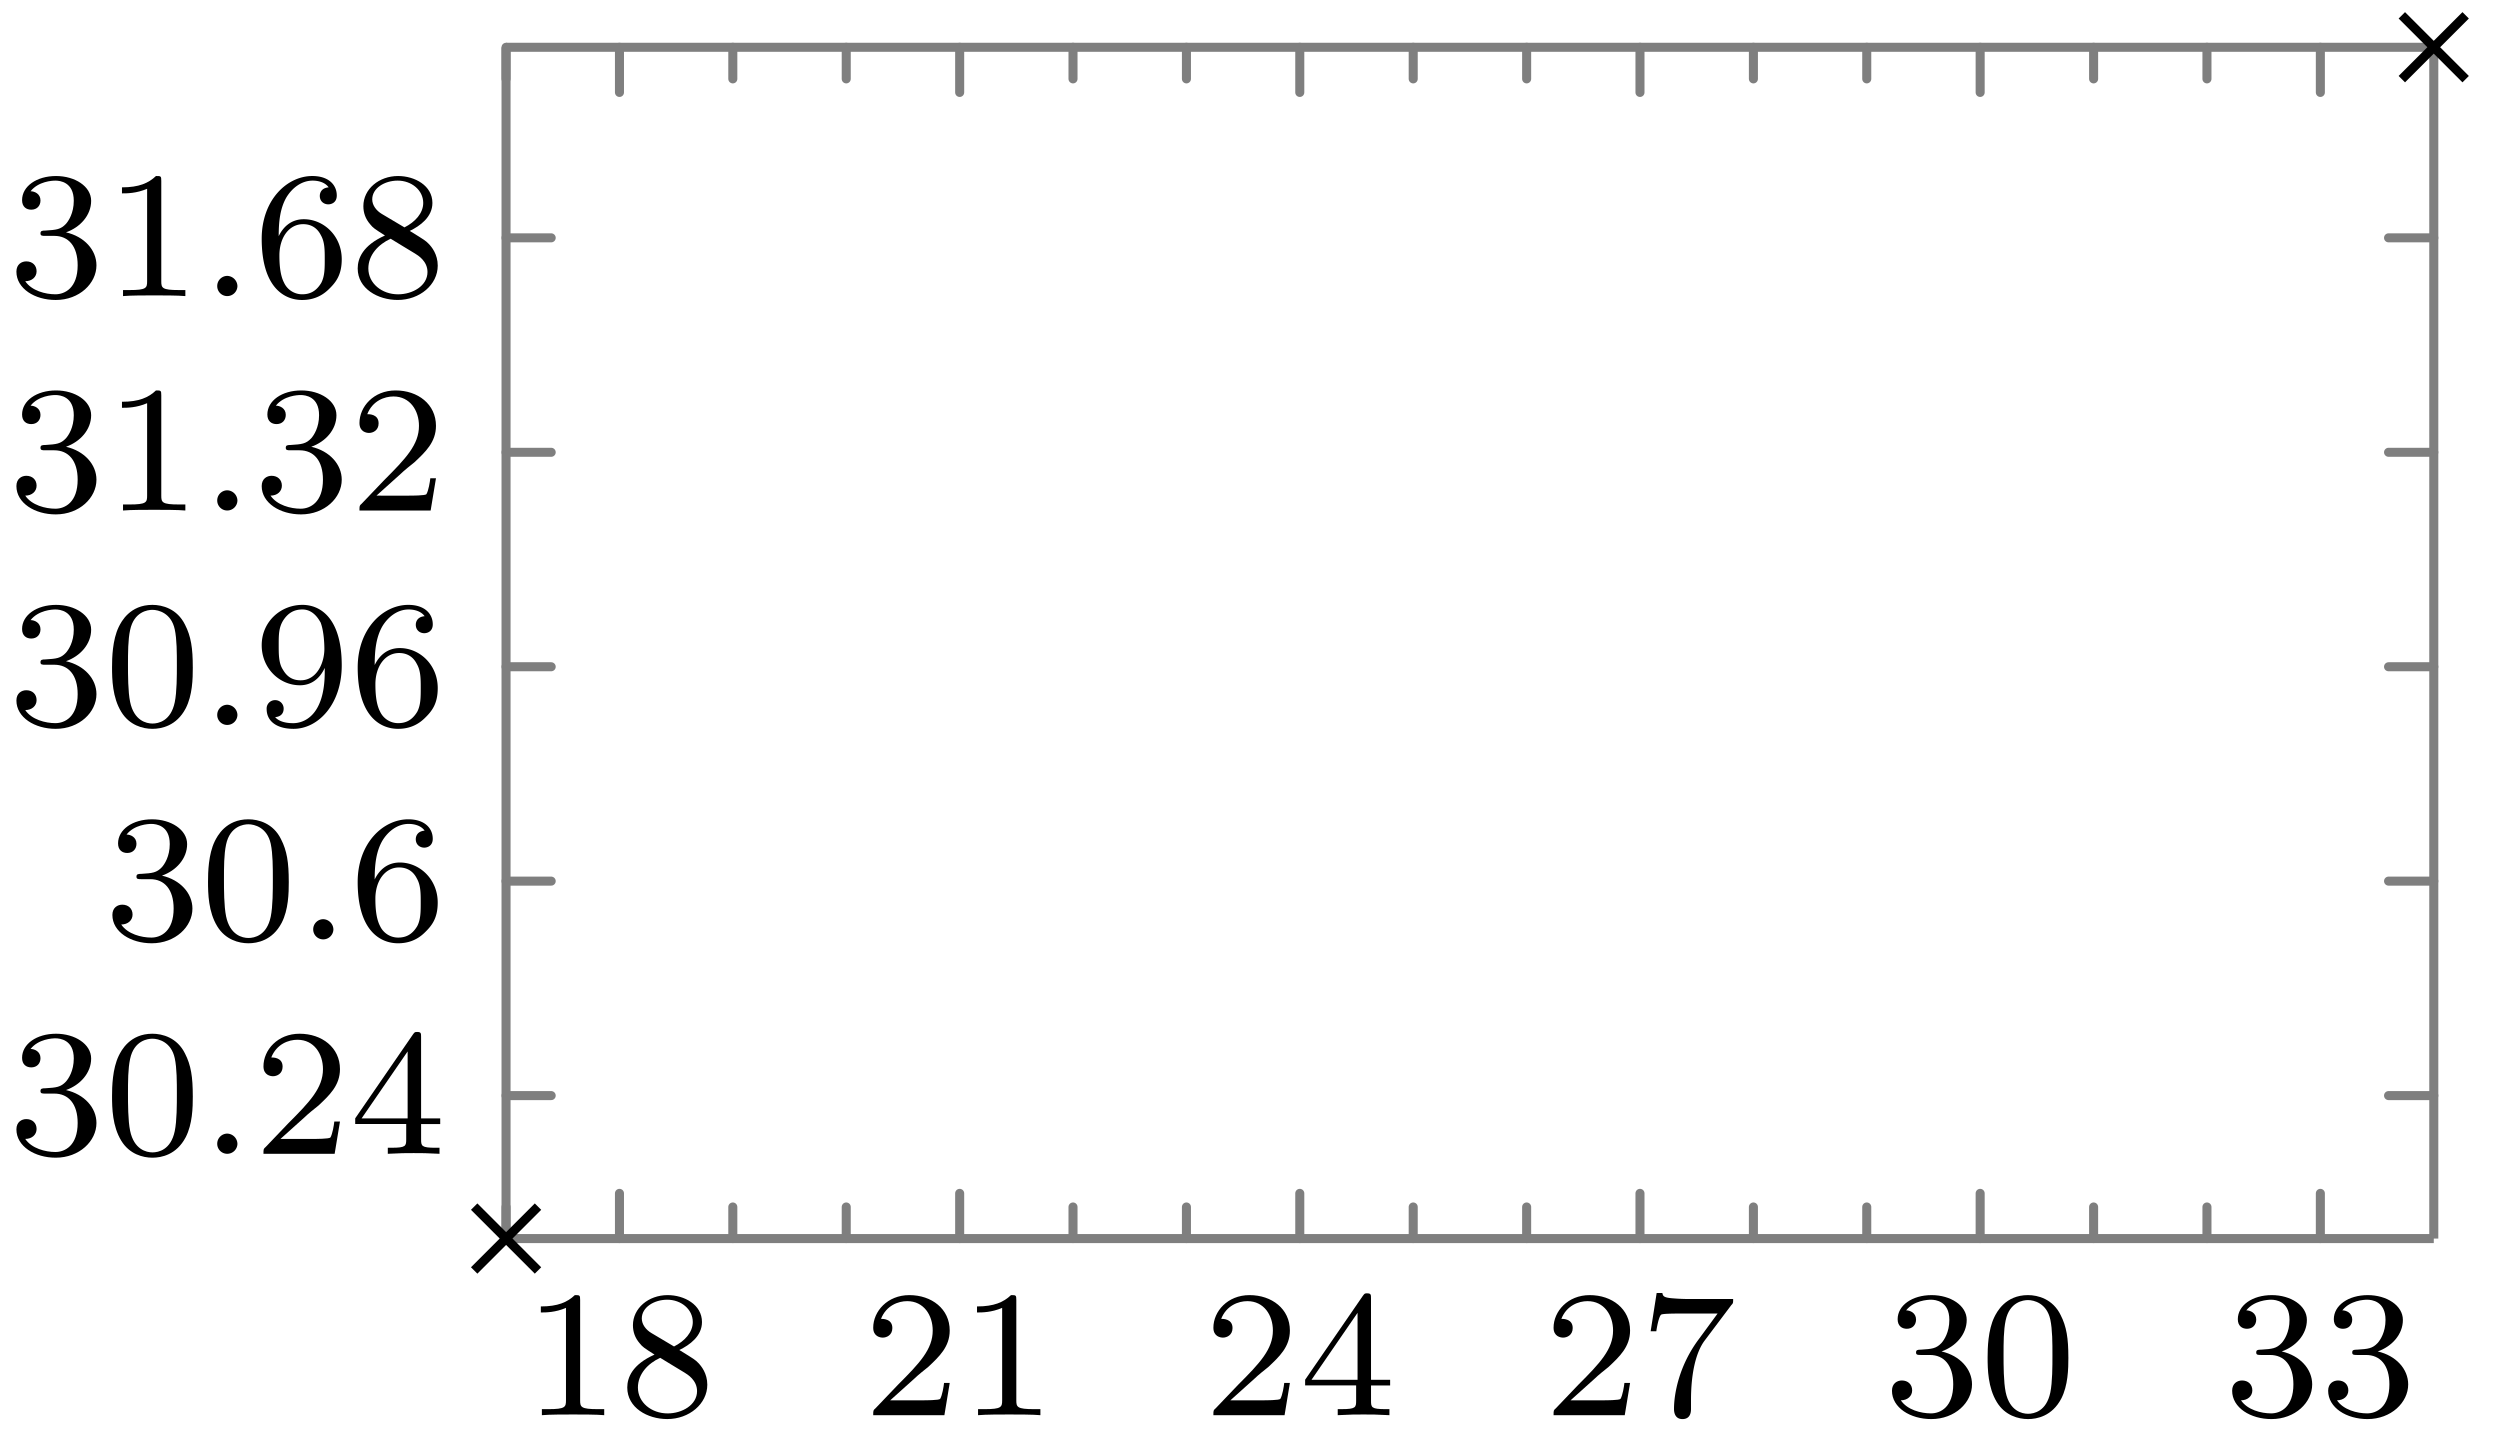 <svg xmlns="http://www.w3.org/2000/svg" xmlns:xlink="http://www.w3.org/1999/xlink" width="110.288" height="64.064"><defs><path id="b" d="M2.5-5.078c0-.219-.016-.219-.234-.219-.328.313-.75.5-1.5.5v.266c.218 0 .64 0 1.109-.203v4.078c0 .297-.031.39-.781.39H.812V0c.329-.031 1.016-.031 1.376-.031s1.046 0 1.374.031v-.266h-.28c-.75 0-.782-.093-.782-.39Zm0 0"/><path id="c" d="M2.64-2.875c.454-.219 1-.61 1-1.234 0-.766-.78-1.188-1.515-1.188-.844 0-1.531.578-1.531 1.328 0 .297.094.563.297.797.14.172.172.188.656.5C.563-2.234.344-1.656.344-1.219c0 .89.89 1.39 1.765 1.39.97 0 1.766-.671 1.766-1.515 0-.5-.266-.828-.406-.968-.125-.126-.14-.141-.828-.563m-1.234-.75c-.234-.14-.422-.375-.422-.64 0-.5.547-.829 1.125-.829.61 0 1.125.422 1.125.985 0 .453-.359.843-.828 1.078Zm.39 1.094c.032.015.938.578 1.079.656.125.078.547.328.547.813 0 .609-.656.984-1.297.984-.719 0-1.312-.484-1.312-1.14 0-.594.437-1.063.984-1.313m0 0"/><path id="d" d="M2.25-1.625c.125-.125.453-.39.594-.5.484-.453.953-.89.953-1.61 0-.953-.797-1.562-1.781-1.562-.97 0-1.594.719-1.594 1.438 0 .39.312.437.422.437.172 0 .422-.11.422-.422 0-.406-.407-.406-.5-.406.234-.594.765-.781 1.156-.781.734 0 1.125.625 1.125 1.297 0 .828-.578 1.437-1.531 2.39l-1 1.047C.422-.219.422-.203.422 0h3.14l.235-1.422h-.25c-.016.156-.078.547-.172.703-.047.063-.656.063-.781.063H1.172Zm0 0"/><path id="e" d="M3.14-5.156c0-.157 0-.219-.171-.219-.094 0-.11 0-.188.11L.234-1.564v.25h2.25v.672c0 .297-.015.375-.64.375h-.172V0c.672-.031.687-.031 1.14-.031.454 0 .47 0 1.141.031v-.266h-.172c-.625 0-.64-.078-.64-.375v-.671h.843v-.25h-.843Zm-.593.64v2.954H.516Zm0 0"/><path id="f" d="M4.031-4.86c.078-.077.078-.093.078-.265H2.08a9 9 0 0 1-.642-.031c-.421-.032-.421-.11-.453-.235h-.25L.47-3.703h.25c.015-.125.11-.672.219-.735.078-.046.687-.046.796-.046h1.688l-.813 1.109C1.703-2.172 1.5-.906 1.5-.281c0 .078 0 .453.375.453s.375-.36.375-.453v-.39c0-1.141.203-2.079.594-2.61Zm0 0"/><path id="g" d="M2.016-2.656c.625 0 1.03.453 1.03 1.297 0 1-.562 1.28-.983 1.28-.438 0-1.047-.155-1.329-.577.297 0 .5-.188.5-.438 0-.265-.187-.437-.453-.437-.203 0-.437.125-.437.453 0 .75.812 1.25 1.734 1.25 1.047 0 1.797-.734 1.797-1.531 0-.672-.531-1.266-1.344-1.453.625-.22 1.11-.75 1.11-1.391 0-.64-.72-1.094-1.547-1.094-.86 0-1.5.453-1.5 1.063 0 .297.187.422.406.422.25 0 .406-.172.406-.407 0-.297-.265-.406-.437-.406.344-.437.953-.469 1.094-.469.203 0 .812.063.812.89 0 .548-.234.891-.344 1.016-.234.25-.422.266-.906.297-.156 0-.219.016-.219.125 0 .11.078.11.219.11Zm0 0"/><path id="h" d="M3.89-2.547c0-.844-.078-1.36-.343-1.875-.344-.703-1-.875-1.438-.875-1 0-1.375.75-1.484.969C.344-3.75.328-2.953.328-2.547c0 .531.016 1.328.406 1.969.36.594.954.75 1.375.75.391 0 1.063-.125 1.47-.906.296-.578.312-1.297.312-1.813M2.11-.062c-.266 0-.813-.125-.985-.954-.094-.453-.094-1.203-.094-1.625 0-.546 0-1.109.094-1.546.172-.813.781-.891.984-.891.266 0 .829.14.985.86.094.437.094 1.046.094 1.577 0 .47 0 1.188-.094 1.641-.172.828-.719.938-.985.938m0 0"/><path id="j" d="M1.094-2.64c0-.657.062-1.235.343-1.72.25-.406.657-.734 1.157-.734.156 0 .515.032.703.297-.36.031-.39.297-.39.375 0 .25.187.375.374.375.14 0 .375-.078.375-.39 0-.47-.36-.86-1.078-.86C1.468-5.297.344-4.25.344-2.53.344-.36 1.359.172 2.125.172c.39 0 .797-.11 1.156-.453.328-.313.594-.64.594-1.344 0-1.031-.797-1.766-1.672-1.766-.578 0-.922.36-1.11.75M2.125-.079a.88.88 0 0 1-.797-.516c-.187-.36-.203-.89-.203-1.203 0-.781.422-1.375 1.047-1.375.39 0 .64.203.781.485.172.296.172.656.172 1.062s0 .75-.156 1.047c-.219.36-.485.5-.844.5m0 0"/><path id="k" d="M3.125-2.344c0 1.938-.922 2.266-1.39 2.266-.173 0-.579-.016-.798-.266.36-.031.375-.297.375-.375a.37.37 0 0 0-.375-.375.37.37 0 0 0-.375.39c0 .548.454.876 1.188.876 1.094 0 2.125-1.094 2.125-2.797 0-2.062-.922-2.672-1.734-2.672-.953 0-1.797.734-1.797 1.781 0 1.016.781 1.766 1.687 1.766.563 0 .906-.36 1.094-.766Zm-1.062.375c-.376 0-.61-.172-.782-.468-.187-.282-.187-.672-.187-1.079 0-.468 0-.796.218-1.125.204-.296.454-.453.829-.453.53 0 .765.532.797.563.156.39.171 1.015.171 1.172 0 .64-.343 1.39-1.046 1.39m0 0"/><path id="i" d="M1.625-.437a.463.463 0 0 0-.453-.454.447.447 0 0 0-.438.438.44.44 0 0 0 .438.453.45.45 0 0 0 .453-.437m0 0"/><clipPath id="a"><path d="M100 0h9.934v10H100Zm0 0"/></clipPath></defs><path fill="none" stroke="#7F7F7F" stroke-linecap="round" stroke-miterlimit="10" stroke-width=".399" d="M22.324 54.64v-1.394M32.328 54.64v-1.394M37.332 54.64v-1.394M47.336 54.64v-1.394M52.34 54.64v-1.394M62.344 54.64v-1.394M67.348 54.64v-1.394M77.352 54.64v-1.394M82.352 54.64v-1.394M92.36 54.64v-1.394M97.36 54.64v-1.394M22.324 3.48V2.086M32.328 3.48V2.086M37.332 3.48V2.086M47.336 3.48V2.086M52.34 3.48V2.086M62.344 3.48V2.086M67.348 3.48V2.086M77.352 3.48V2.086M82.352 3.48V2.086M92.36 3.48V2.086M97.36 3.48V2.086M27.328 54.64v-1.995M42.336 54.64v-1.995M57.34 54.64v-1.995M72.348 54.64v-1.995M87.355 54.64v-1.995M102.363 54.64v-1.995M27.328 4.078V2.086M42.336 4.078V2.086M57.34 4.078V2.086M72.348 4.078V2.086M87.355 4.078V2.086M102.363 4.078V2.086M22.324 48.332h1.992M22.324 38.871h1.992M22.324 29.414h1.992M22.324 19.953h1.992M22.324 10.492h1.992M105.371 48.332h1.996M105.371 38.871h1.996M105.371 29.414h1.996M105.371 19.953h1.996M105.371 10.492h1.996"/><path fill="none" stroke="#7F7F7F" stroke-miterlimit="10" stroke-width=".399" d="M22.324 54.64h85.043M22.324 2.086h85.043M22.324 54.64V2.087M107.367 54.64V2.087"/><path fill="none" stroke="#000" stroke-miterlimit="10" stroke-width=".399" d="m20.918 56.047 2.816-2.817m-2.816 0 2.816 2.817"/><g clip-path="url(#a)"><path fill="none" stroke="#000" stroke-miterlimit="10" stroke-width=".399" d="m105.957 3.492 2.816-2.816m-2.816 0 2.816 2.816"/></g><use xlink:href="#b" x="23.093" y="62.431"/><use xlink:href="#c" x="27.328" y="62.431"/><use xlink:href="#d" x="38.1" y="62.431"/><use xlink:href="#b" x="42.335" y="62.431"/><use xlink:href="#d" x="53.107" y="62.431"/><use xlink:href="#e" x="57.342" y="62.431"/><use xlink:href="#d" x="68.114" y="62.431"/><use xlink:href="#f" x="72.349" y="62.431"/><use xlink:href="#g" x="83.121" y="62.431"/><use xlink:href="#h" x="87.356" y="62.431"/><use xlink:href="#g" x="98.128" y="62.431"/><use xlink:href="#g" x="102.363" y="62.431"/><use xlink:href="#g" x=".38" y="50.9"/><use xlink:href="#h" x="4.615" y="50.9"/><use xlink:href="#i" x="8.849" y="50.9"/><use xlink:href="#d" x="11.201" y="50.9"/><use xlink:href="#e" x="15.436" y="50.9"/><use xlink:href="#g" x="4.614" y="41.441"/><use xlink:href="#h" x="8.849" y="41.441"/><use xlink:href="#i" x="13.083" y="41.441"/><use xlink:href="#j" x="15.435" y="41.441"/><use xlink:href="#g" x=".38" y="31.981"/><use xlink:href="#h" x="4.615" y="31.981"/><use xlink:href="#i" x="8.849" y="31.981"/><use xlink:href="#k" x="11.201" y="31.981"/><use xlink:href="#j" x="15.436" y="31.981"/><use xlink:href="#g" x=".38" y="22.521"/><use xlink:href="#b" x="4.615" y="22.521"/><use xlink:href="#i" x="8.849" y="22.521"/><use xlink:href="#g" x="11.201" y="22.521"/><use xlink:href="#d" x="15.436" y="22.521"/><use xlink:href="#g" x=".38" y="13.062"/><use xlink:href="#b" x="4.615" y="13.062"/><use xlink:href="#i" x="8.849" y="13.062"/><use xlink:href="#j" x="11.201" y="13.062"/><use xlink:href="#c" x="15.436" y="13.062"/></svg>